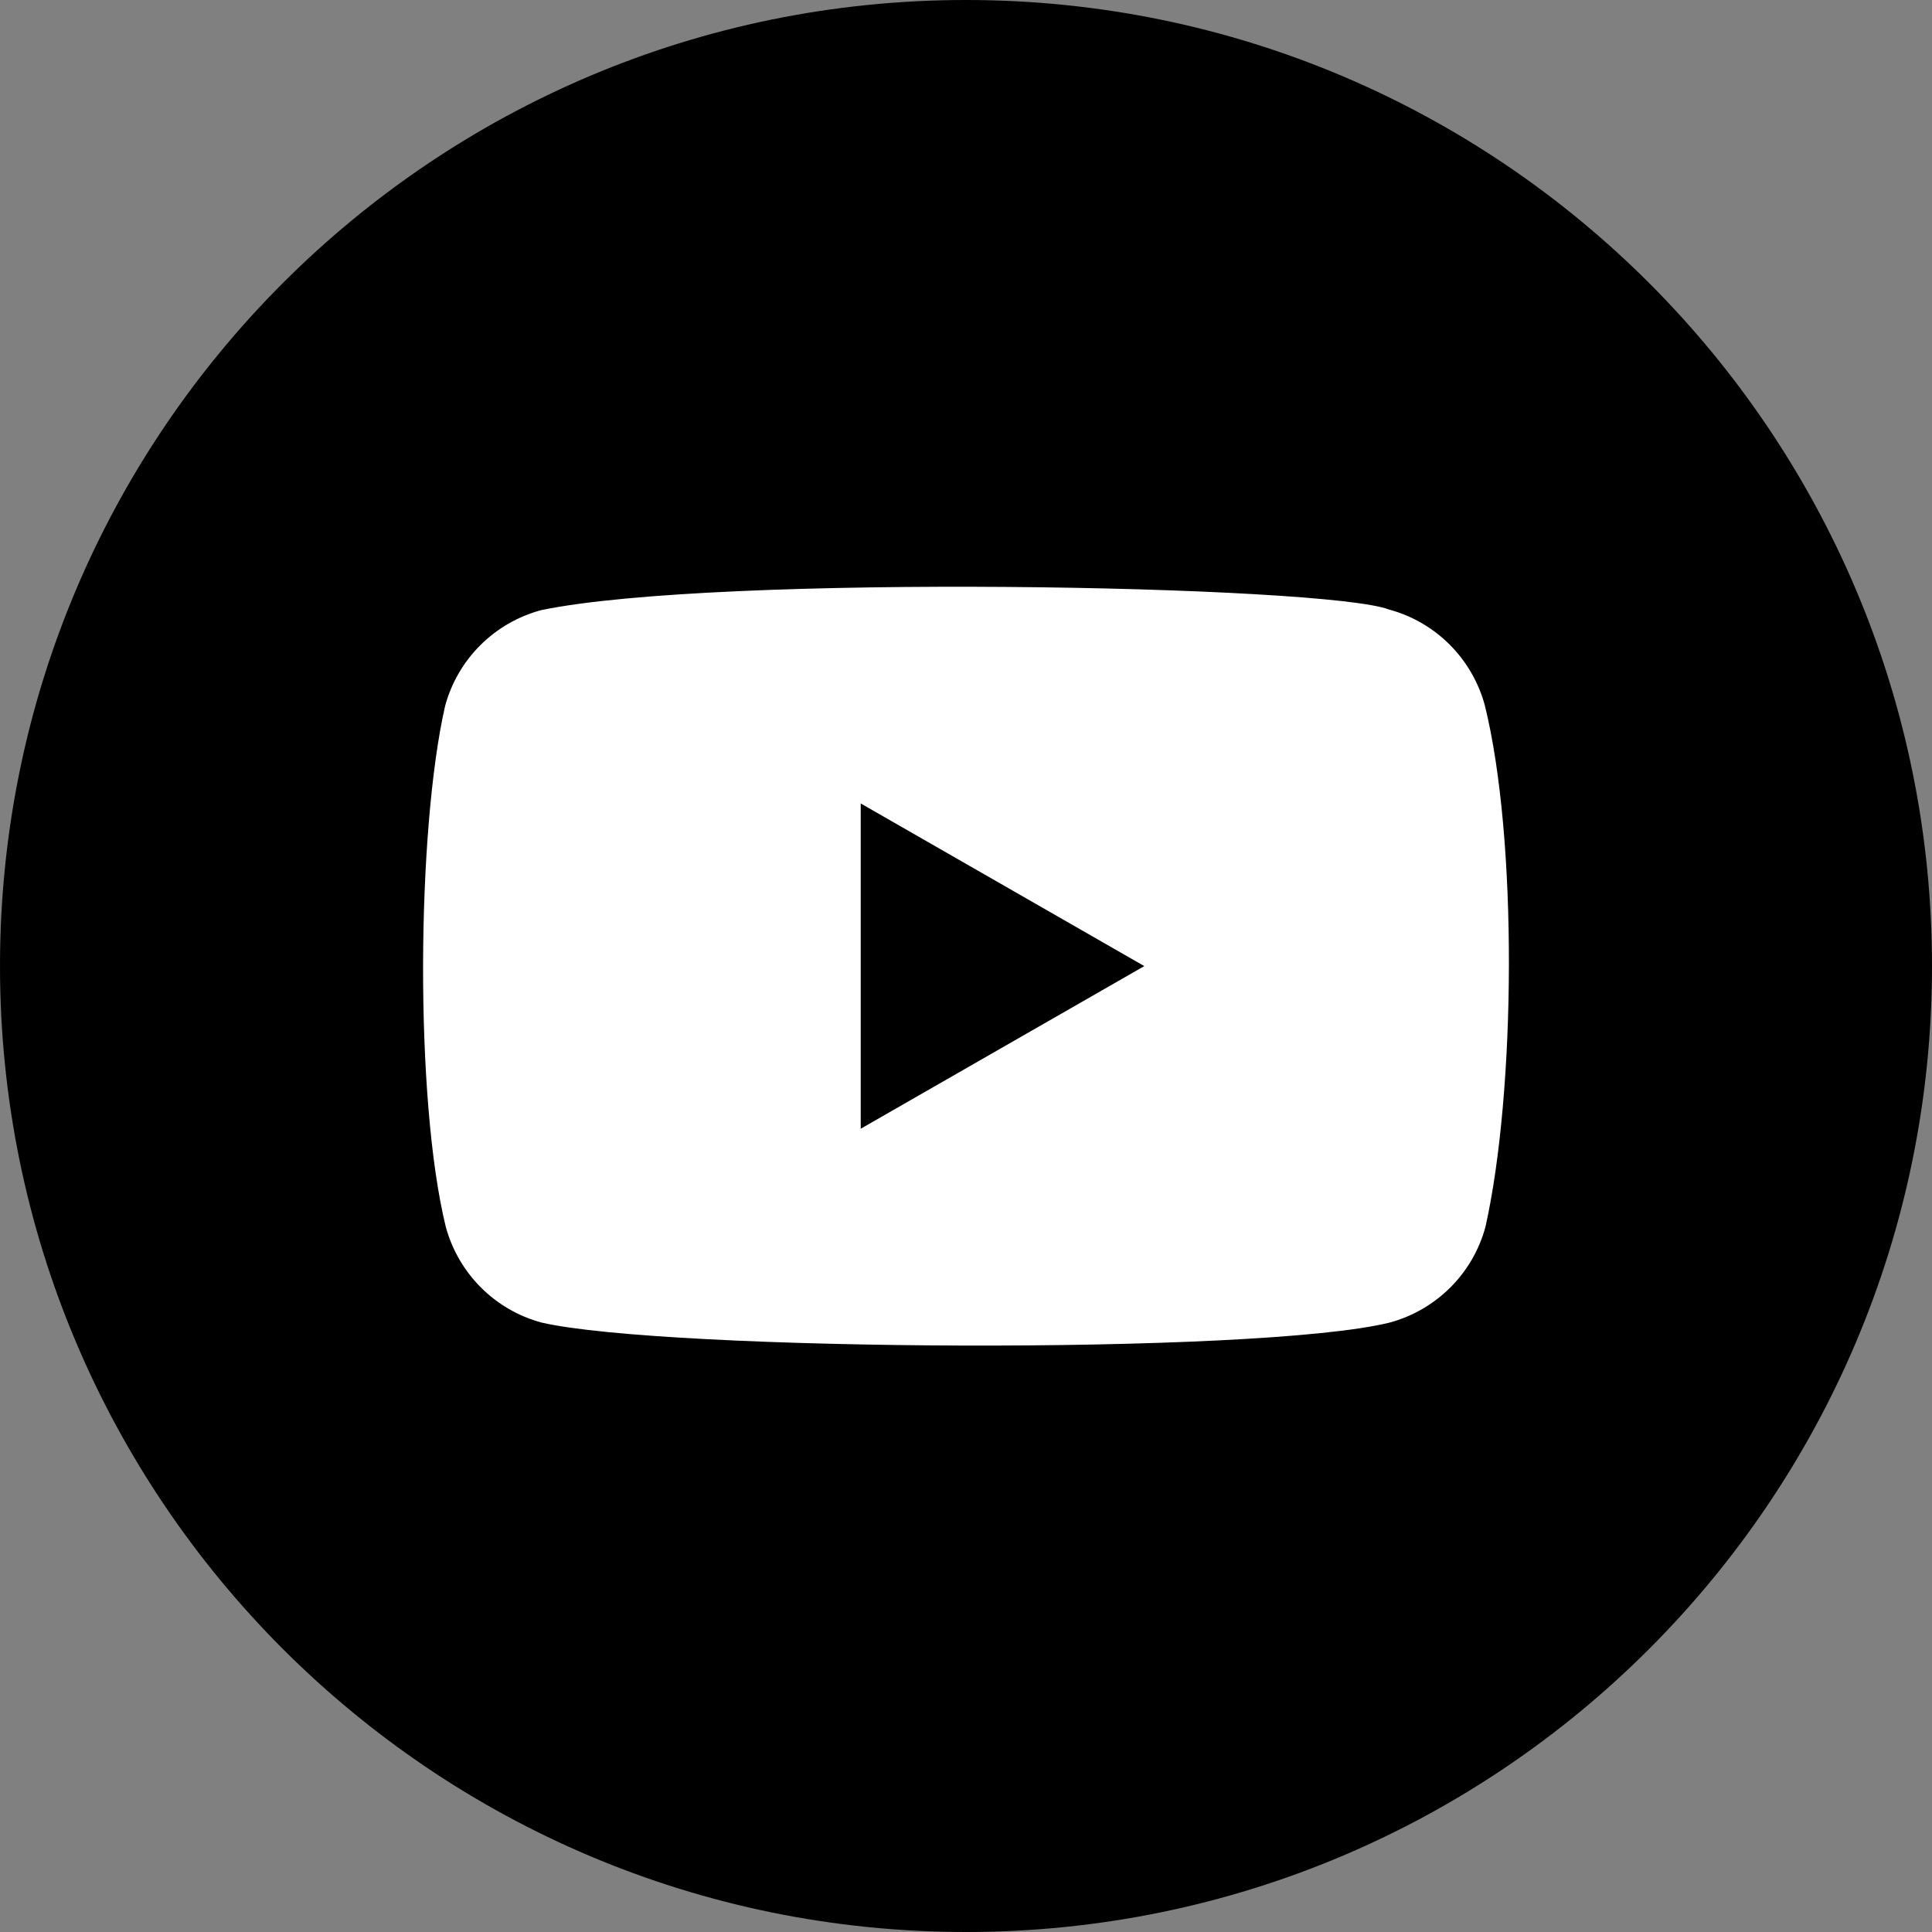 <?xml version="1.0" encoding="utf-8"?>
<!-- Generator: Adobe Illustrator 27.0.1, SVG Export Plug-In . SVG Version: 6.00 Build 0)  -->
<svg version="1.1" id="Layer_2_00000133499975835247334560000011135466965107922361_"
	 xmlns="http://www.w3.org/2000/svg" xmlns:xlink="http://www.w3.org/1999/xlink" x="0px" y="0px" viewBox="0 0 2048 2048"
	 style="enable-background:new 0 0 2048 2048;" xml:space="preserve">
<rect x="0" y="0" width="2048" height="2048" fill="#808080" stroke="none"/>
<style type="text/css">
	.st0{fill:#FFFFFF;}
</style>
<path d="M1024,0L1024,0c565.5,0,1024,458.5,1024,1024l0,0c0,565.5-458.5,1024-1024,1024l0,0C458.5,2048,0,1589.5,0,1024l0,0
	C0,458.5,458.5,0,1024,0z"/>
<path class="st0" d="M1574,747.8c-13.4-49.6-52.1-88.4-101.7-101.7c-66.6-25.7-711.7-38.3-898.8,0.7
	c-49.6,13.4-88.4,52.1-101.7,101.7c-30.1,131.9-32.3,417,0.7,551.8c13.4,49.6,52.1,88.4,101.7,101.7c131.9,30.3,758.8,34.6,898.8,0
	c49.6-13.4,88.4-52.1,101.7-101.7C1606.8,1156.7,1609,889.2,1574,747.8L1574,747.8z"/>
<path d="M1213,1024.1L912.4,851.7v344.8L1213,1024.1L1213,1024.1z"/>
</svg>
